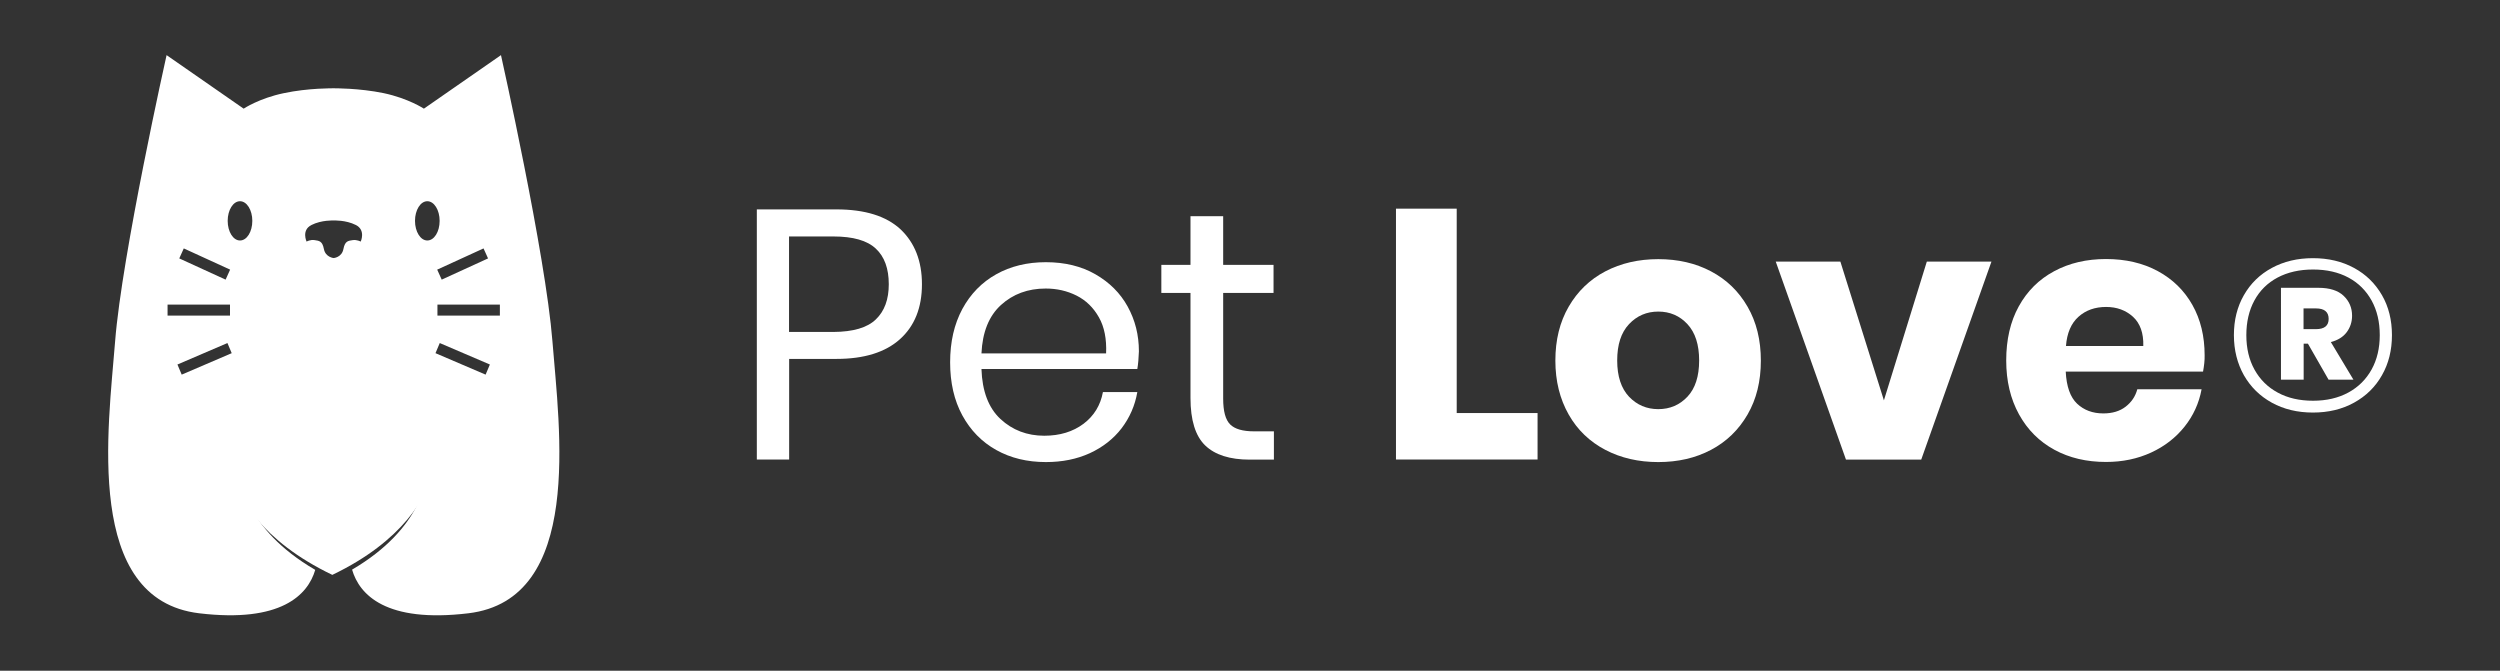 <?xml version="1.0" encoding="utf-8"?>
<!-- Generator: Adobe Illustrator 25.2.3, SVG Export Plug-In . SVG Version: 6.00 Build 0)  -->
<svg version="1.1" id="Capa_1" xmlns="http://www.w3.org/2000/svg" xmlns:xlink="http://www.w3.org/1999/xlink" x="0px" y="0px"
	 viewBox="0 0 205 55" style="enable-background:new 0 0 205 55;" xml:space="preserve">
<rect x="0" y="0" width="205" height="55" fill="#333333" stroke="none"/>
<style type="text/css">
	.st0{fill:#FFFFFF;}
	.st1{fill-rule:evenodd;clip-rule:evenodd;fill:#FFFFFF;}
	.st2{fill:#FFFFFF;enable-background:new    ;}
</style>
<g>
	<g>
		<path class="st0" d="M64.71,29.42v8.26h-2.65V17.17h6.52c2.35,0,4.1,0.55,5.27,1.64c1.16,1.1,1.75,2.6,1.75,4.5
			c0,1.92-0.6,3.42-1.8,4.5c-1.2,1.08-2.94,1.62-5.21,1.62H64.71z M71.82,26.19c0.71-0.68,1.06-1.64,1.06-2.88
			c0-1.28-0.35-2.26-1.06-2.92c-0.71-0.67-1.87-1-3.48-1h-3.64v7.83h3.64C69.96,27.21,71.12,26.87,71.82,26.19z"/>
		<path class="st0" d="M93.26,30.26H80.48c0.06,1.82,0.58,3.19,1.56,4.1c0.98,0.91,2.18,1.37,3.59,1.37c1.28,0,2.35-0.33,3.22-0.98
			c0.86-0.65,1.39-1.52,1.59-2.6h2.82c-0.19,1.11-0.63,2.1-1.29,2.97c-0.67,0.87-1.54,1.55-2.6,2.04c-1.07,0.49-2.27,0.73-3.61,0.73
			c-1.53,0-2.89-0.33-4.07-0.99c-1.18-0.66-2.11-1.61-2.78-2.84c-0.67-1.23-1-2.68-1-4.35c0-1.67,0.33-3.12,1-4.37
			c0.67-1.24,1.6-2.19,2.78-2.85c1.18-0.66,2.54-0.99,4.07-0.99c1.55,0,2.91,0.33,4.06,0.99c1.15,0.66,2.04,1.54,2.65,2.65
			c0.61,1.11,0.92,2.33,0.92,3.67C93.37,29.37,93.33,29.86,93.26,30.26z M90.11,26.02c-0.45-0.8-1.06-1.39-1.83-1.78
			c-0.78-0.39-1.62-0.58-2.53-0.58c-1.46,0-2.68,0.45-3.67,1.35c-0.99,0.9-1.52,2.23-1.6,3.97H90.7
			C90.75,27.8,90.56,26.81,90.11,26.02z"/>
		<path class="st0" d="M104.46,35.36v2.33h-1.98c-1.63,0-2.85-0.39-3.65-1.16c-0.81-0.78-1.21-2.08-1.21-3.9v-8.61h-2.39v-2.3h2.39
			v-3.99h2.68v3.99h4.13v2.3h-4.13v8.67c0,1.03,0.19,1.73,0.57,2.11c0.38,0.38,1.03,0.57,1.96,0.57H104.46z"/>
		<path class="st0" d="M119.45,33.87h6.63v3.81h-11.61V17.11h4.98V33.87z"/>
		<path class="st0" d="M140.3,22.25c1.27,0.67,2.27,1.63,3,2.9c0.73,1.26,1.09,2.74,1.09,4.42c0,1.69-0.36,3.16-1.09,4.42
			s-1.73,2.23-3,2.9c-1.27,0.67-2.71,1-4.32,1s-3.06-0.33-4.34-1c-1.28-0.67-2.29-1.63-3.01-2.9s-1.09-2.74-1.09-4.42
			c0-1.69,0.36-3.16,1.09-4.42c0.73-1.26,1.73-2.23,3.01-2.9s2.73-1,4.34-1S139.03,21.58,140.3,22.25z M133.58,26.58
			c-0.65,0.69-0.97,1.68-0.97,2.98s0.33,2.29,0.97,2.97c0.65,0.68,1.45,1.02,2.4,1.02c0.95,0,1.75-0.34,2.39-1.02
			c0.64-0.68,0.96-1.67,0.96-2.97s-0.32-2.29-0.96-2.98c-0.64-0.69-1.44-1.03-2.39-1.03C135.03,25.55,134.23,25.89,133.58,26.58z"/>
		<path class="st0" d="M154.48,32.83l3.52-11.38h5.3l-5.76,16.24h-6.17l-5.76-16.24h5.3L154.48,32.83z"/>
		<path class="st0" d="M180.65,30.47h-11.26c0.06,1.22,0.37,2.1,0.93,2.63s1.28,0.8,2.15,0.8c0.74,0,1.35-0.18,1.83-0.55
			c0.48-0.37,0.8-0.84,0.96-1.43h5.27c-0.21,1.14-0.68,2.17-1.4,3.07s-1.63,1.61-2.74,2.12c-1.11,0.51-2.34,0.77-3.7,0.77
			c-1.59,0-3-0.33-4.23-1c-1.23-0.67-2.2-1.63-2.9-2.9s-1.05-2.74-1.05-4.42c0-1.71,0.34-3.19,1.03-4.44
			c0.69-1.25,1.65-2.21,2.9-2.88c1.24-0.67,2.66-1,4.25-1c1.61,0,3.03,0.33,4.25,0.99c1.22,0.66,2.17,1.59,2.84,2.78
			c0.67,1.19,1,2.57,1,4.12C180.79,29.54,180.74,29.98,180.65,30.47z M174.9,25.97c-0.59-0.53-1.32-0.8-2.2-0.8
			c-0.91,0-1.67,0.27-2.27,0.81c-0.6,0.54-0.94,1.34-1.02,2.39h6.34C175.78,27.31,175.49,26.51,174.9,25.97z"/>
	</g>
	<g>
		<path class="st0" d="M193.03,21.97c0.98,0.53,1.74,1.28,2.29,2.23s0.82,2.05,0.82,3.28s-0.27,2.33-0.82,3.29
			c-0.54,0.96-1.31,1.71-2.29,2.25c-0.98,0.54-2.1,0.81-3.37,0.81c-1.27,0-2.39-0.27-3.37-0.81s-1.74-1.29-2.29-2.25
			c-0.54-0.96-0.82-2.06-0.82-3.29s0.27-2.32,0.82-3.28c0.55-0.96,1.31-1.7,2.29-2.23c0.98-0.53,2.1-0.8,3.37-0.8
			C190.93,21.17,192.06,21.44,193.03,21.97z M192.56,32.19c0.83-0.45,1.46-1.08,1.91-1.89s0.67-1.76,0.67-2.82
			c0-1.08-0.22-2.02-0.67-2.84c-0.45-0.81-1.08-1.44-1.9-1.88c-0.82-0.44-1.79-0.66-2.9-0.66c-1.11,0-2.08,0.22-2.91,0.66
			c-0.83,0.44-1.46,1.07-1.9,1.88c-0.44,0.81-0.66,1.76-0.66,2.84s0.22,2.02,0.67,2.83c0.45,0.81,1.08,1.44,1.9,1.88
			c0.82,0.45,1.79,0.67,2.9,0.67C190.77,32.86,191.73,32.64,192.56,32.19z M192.43,27.24c-0.29,0.39-0.73,0.66-1.3,0.81l1.85,3.08
			h-2.04l-1.69-2.95h-0.35v2.95h-1.86V23.6h3.06c0.93,0,1.62,0.22,2.08,0.66c0.46,0.44,0.69,0.98,0.69,1.63
			C192.87,26.4,192.72,26.85,192.43,27.24z M188.89,26.99h1.02c0.69,0,1.04-0.28,1.04-0.84c0-0.57-0.35-0.86-1.04-0.86h-1.02V26.99z
			"/>
	</g>
	<g>
		<path class="st1" d="M34.12,41.59c-0.8,1.51-2.33,3.41-5.25,5.12c0.6,2.06,2.78,4.39,9.53,3.58c9.48-1.13,7.46-15.16,6.9-22.3
			c-0.56-7.13-4.22-23.47-4.22-23.47l-6.32,4.39c0,0-1.27-0.84-3.29-1.27c-2.02-0.42-4.1-0.4-4.1-0.4s-2.09-0.03-4.1,0.4
			c-2.02,0.42-3.29,1.27-3.29,1.27l-6.32-4.39c0,0-3.66,16.34-4.22,23.47c-0.56,7.13-2.58,21.17,6.9,22.3
			c6.71,0.8,8.91-1.51,9.51-3.56c-2.92-1.7-4.46-3.58-5.27-5.1l-0.68-1.61c-0.26-0.83-0.33-1.72-0.11-2.56
			c0.51-1.87,2.19-3.24,4.17-3.24c1.37,0,2.57,0.67,3.37,1.68c0.79-1.01,2-1.68,3.37-1.68c1.99,0,3.66,1.37,4.17,3.24
			c0.23,0.84,0.15,1.73-0.11,2.56c-0.11,0.35-0.26,0.75-0.47,1.19L34.12,41.59z M15.07,20.37l3.8,1.74l-0.37,0.82l-3.8-1.74
			L15.07,20.37z M13.74,24.98h5.12v0.9h-5.12C13.74,25.88,13.74,24.98,13.74,24.98z M14.9,30.72l-0.35-0.83l4.1-1.76L19,28.96
			L14.9,30.72z M19.68,19.72c-0.56,0-1.01-0.72-1.01-1.61c0-0.89,0.45-1.61,1.01-1.61c0.56,0,1.01,0.72,1.01,1.61
			C20.69,19.01,20.24,19.72,19.68,19.72z M27.39,35.57c-0.02-0.01-0.03-0.01-0.04-0.01c-0.01,0.01-0.02,0.01-0.04,0.01v-0.02
			c0,0,0.01,0.01,0.04,0.01c0.02-0.01,0.04-0.01,0.04-0.01V35.57z M29.58,19.81c0,0-0.31-0.17-0.66-0.12
			c-0.35,0.06-0.63,0.05-0.76,0.73c-0.13,0.69-0.8,0.74-0.8,0.74s-0.67-0.06-0.8-0.74c-0.13-0.68-0.41-0.67-0.76-0.73
			c-0.35-0.06-0.66,0.12-0.66,0.12s-0.44-0.94,0.4-1.36c0.83-0.42,1.82-0.37,1.82-0.37s0.99-0.05,1.82,0.37
			C30.01,18.87,29.58,19.81,29.58,19.81z M40.02,21.19l-3.8,1.74l-0.37-0.82l3.8-1.74L40.02,21.19z M35.04,19.72
			c-0.56,0-1.01-0.72-1.01-1.61c0-0.89,0.45-1.61,1.01-1.61s1.01,0.72,1.01,1.61C36.05,19.01,35.6,19.72,35.04,19.72z M39.82,30.72
			l-4.11-1.76l0.35-0.83l4.11,1.76L39.82,30.72z M40.99,25.88h-5.12v-0.9h5.12V25.88z"/>
		<path class="st2" d="M31.01,32.31c-1.53,0-2.87,0.74-3.76,1.87c-0.89-1.13-2.23-1.87-3.76-1.87c-2.22,0-4.08,1.53-4.65,3.61
			c-0.26,0.94-0.17,1.92,0.12,2.86c0.6,1.96,2.41,5.54,8.29,8.36c5.88-2.82,7.68-6.41,8.29-8.36c0.29-0.93,0.37-1.92,0.12-2.86
			C35.09,33.84,33.23,32.31,31.01,32.31z"/>
	</g>
</g>
</svg>
